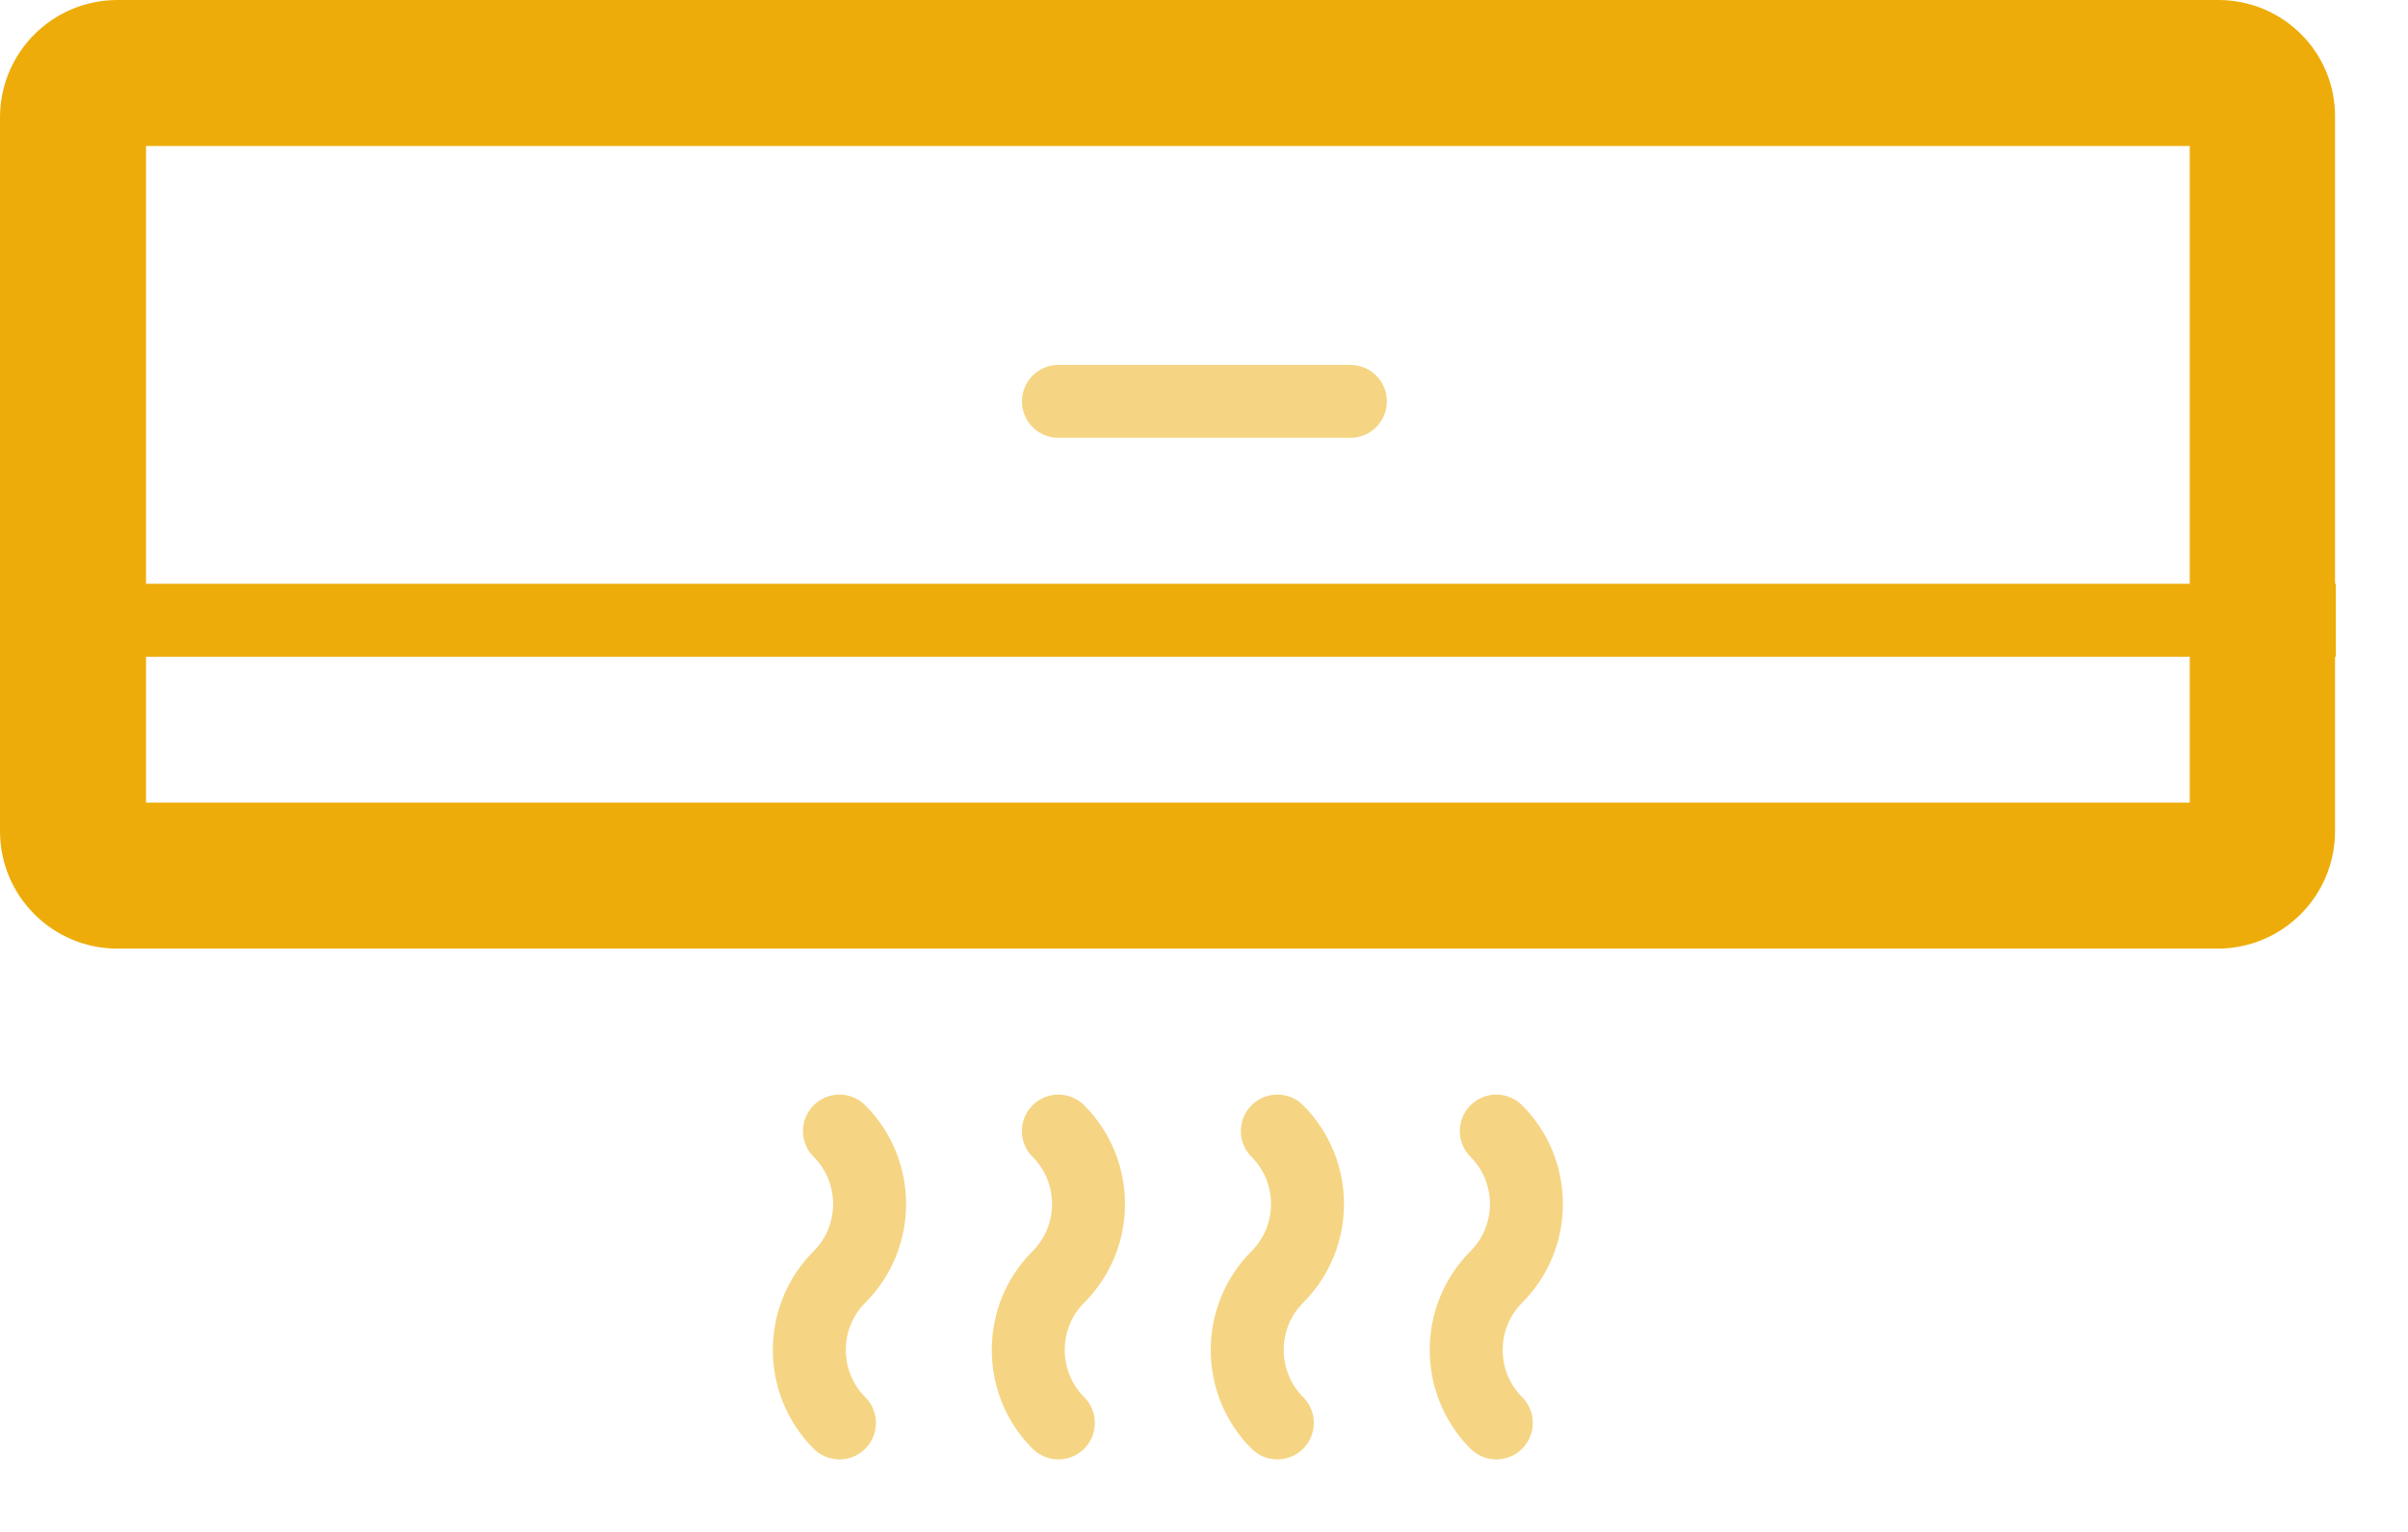 <svg width="33" height="21" viewBox="0 0 33 21" fill="none" xmlns="http://www.w3.org/2000/svg">
<path opacity="0.5" d="M14.505 5.502H18.506" stroke="#EDAC09" stroke-miterlimit="3.864" stroke-linecap="round" stroke-linejoin="round"/>
<path d="M30.009 2.001V11.003H2.001V2.001H30.009ZM30.399 0H1.611C0.72 0 0 0.72 0 1.611V11.393C0 12.284 0.72 13.004 1.611 13.004H30.389C31.28 13.004 32 12.284 32 11.393V1.611C32.01 0.72 31.29 0 30.399 0Z" fill="#EDAC09"/>
<path d="M31.51 8.503H0.5" stroke="#EDAC09" stroke-miterlimit="3.864" stroke-linecap="square" stroke-linejoin="round"/>
<path opacity="0.5" d="M14.504 15.505C15.055 16.055 15.055 16.955 14.504 17.505C13.954 18.055 13.954 18.956 14.504 19.506" stroke="#EDAC09" stroke-miterlimit="3.864" stroke-linecap="round" stroke-linejoin="round"/>
<path opacity="0.5" d="M11.504 15.505C12.055 16.055 12.055 16.955 11.504 17.505C10.954 18.055 10.954 18.956 11.504 19.506" stroke="#EDAC09" stroke-miterlimit="3.864" stroke-linecap="round" stroke-linejoin="round"/>
<path opacity="0.5" d="M17.505 15.505C18.056 16.055 18.056 16.955 17.505 17.505C16.955 18.055 16.955 18.956 17.505 19.506" stroke="#EDAC09" stroke-miterlimit="3.864" stroke-linecap="round" stroke-linejoin="round"/>
<path opacity="0.5" d="M20.506 15.505C21.056 16.055 21.056 16.955 20.506 17.505C19.956 18.055 19.956 18.956 20.506 19.506" stroke="#EDAC09" stroke-miterlimit="3.864" stroke-linecap="round" stroke-linejoin="round"/>
</svg>
